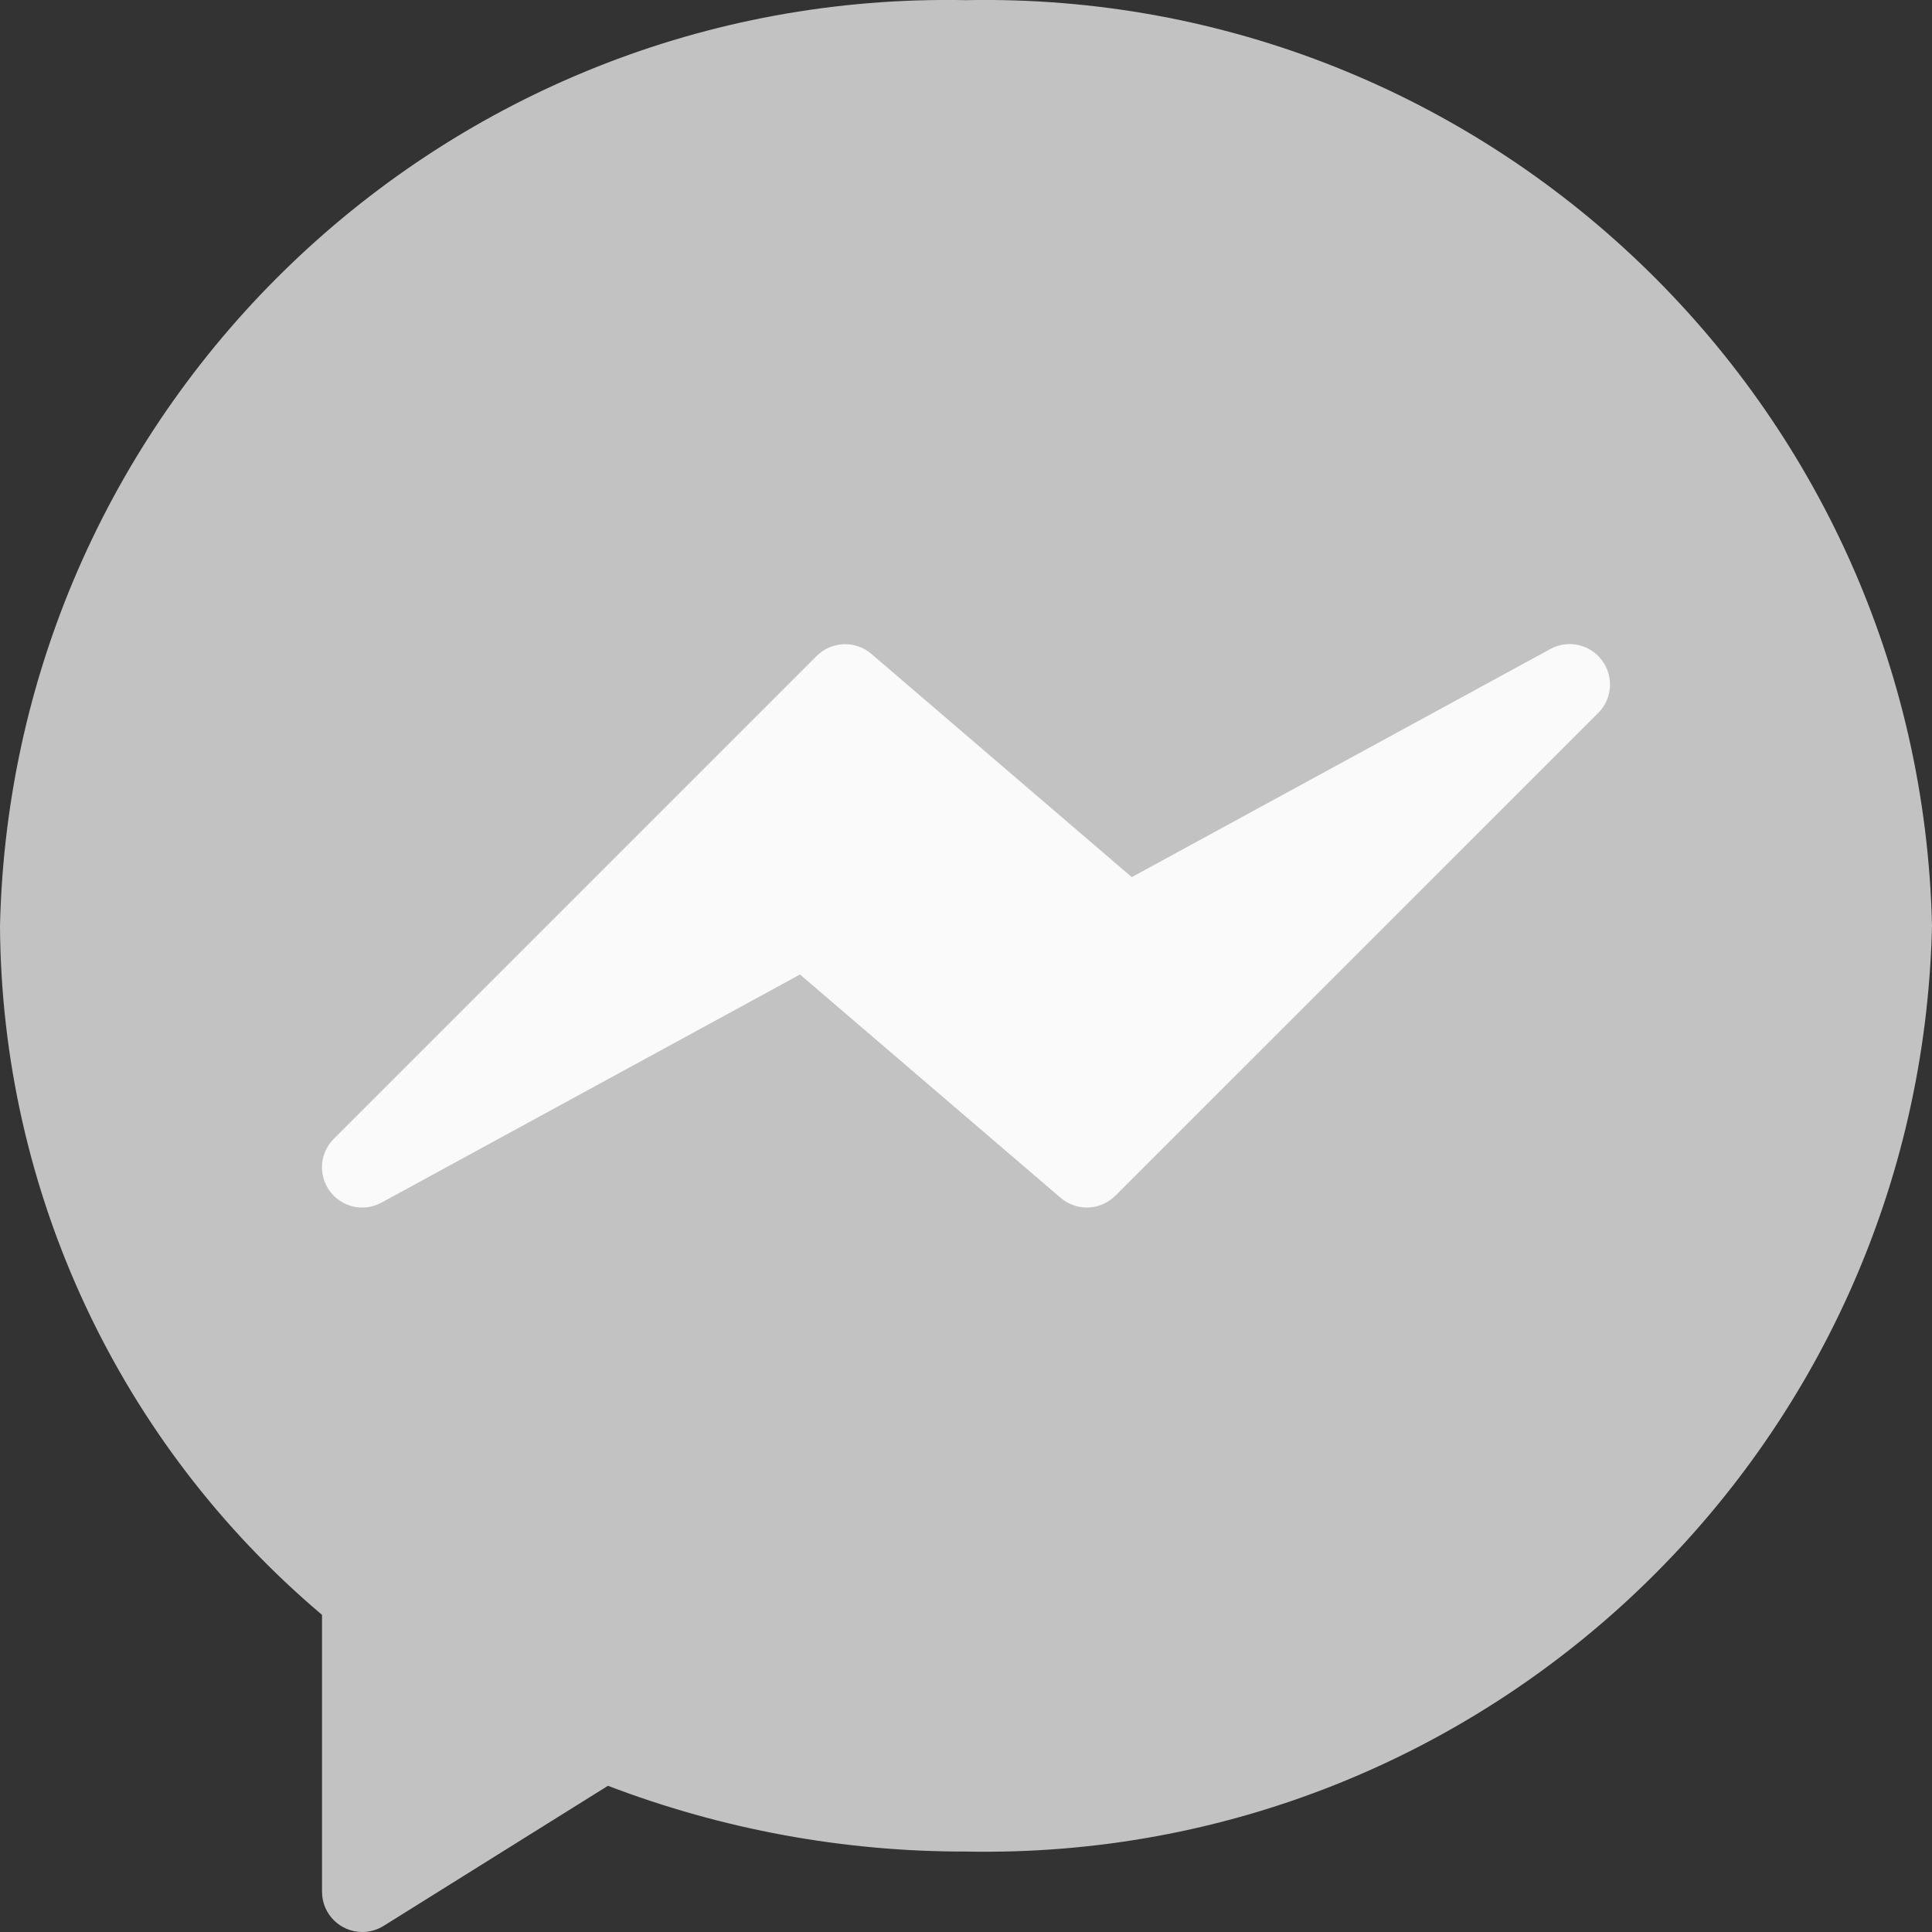 <svg width="25" height="25" viewBox="0 0 25 25" fill="none" xmlns="http://www.w3.org/2000/svg">
<rect x="0" y="0" width="25" height="25" fill="#333333" stroke="none"/>
<path d="M12.5 0.002C5.744 -0.131 0.154 5.226 0 11.98C0.018 15.419 1.54 18.677 4.167 20.896V24.479C4.167 24.767 4.4 25 4.688 25C4.785 25 4.881 24.973 4.964 24.921L7.867 23.108C9.346 23.673 10.916 23.962 12.5 23.959C19.256 24.092 24.846 18.735 25 11.98C24.846 5.226 19.256 -0.131 12.5 0.002Z" fill="#C2C2C2"/>
<path d="M20.728 8.543C20.573 8.336 20.289 8.274 20.062 8.398L14.645 11.35L11.275 8.461C11.069 8.284 10.76 8.296 10.568 8.488L4.318 14.738C4.115 14.941 4.116 15.271 4.32 15.474C4.483 15.636 4.733 15.672 4.936 15.562L10.352 12.61L13.725 15.5C13.932 15.677 14.24 15.665 14.432 15.473L20.683 9.223C20.865 9.04 20.884 8.75 20.728 8.543Z" fill="#FAFAFA"/>
</svg>
